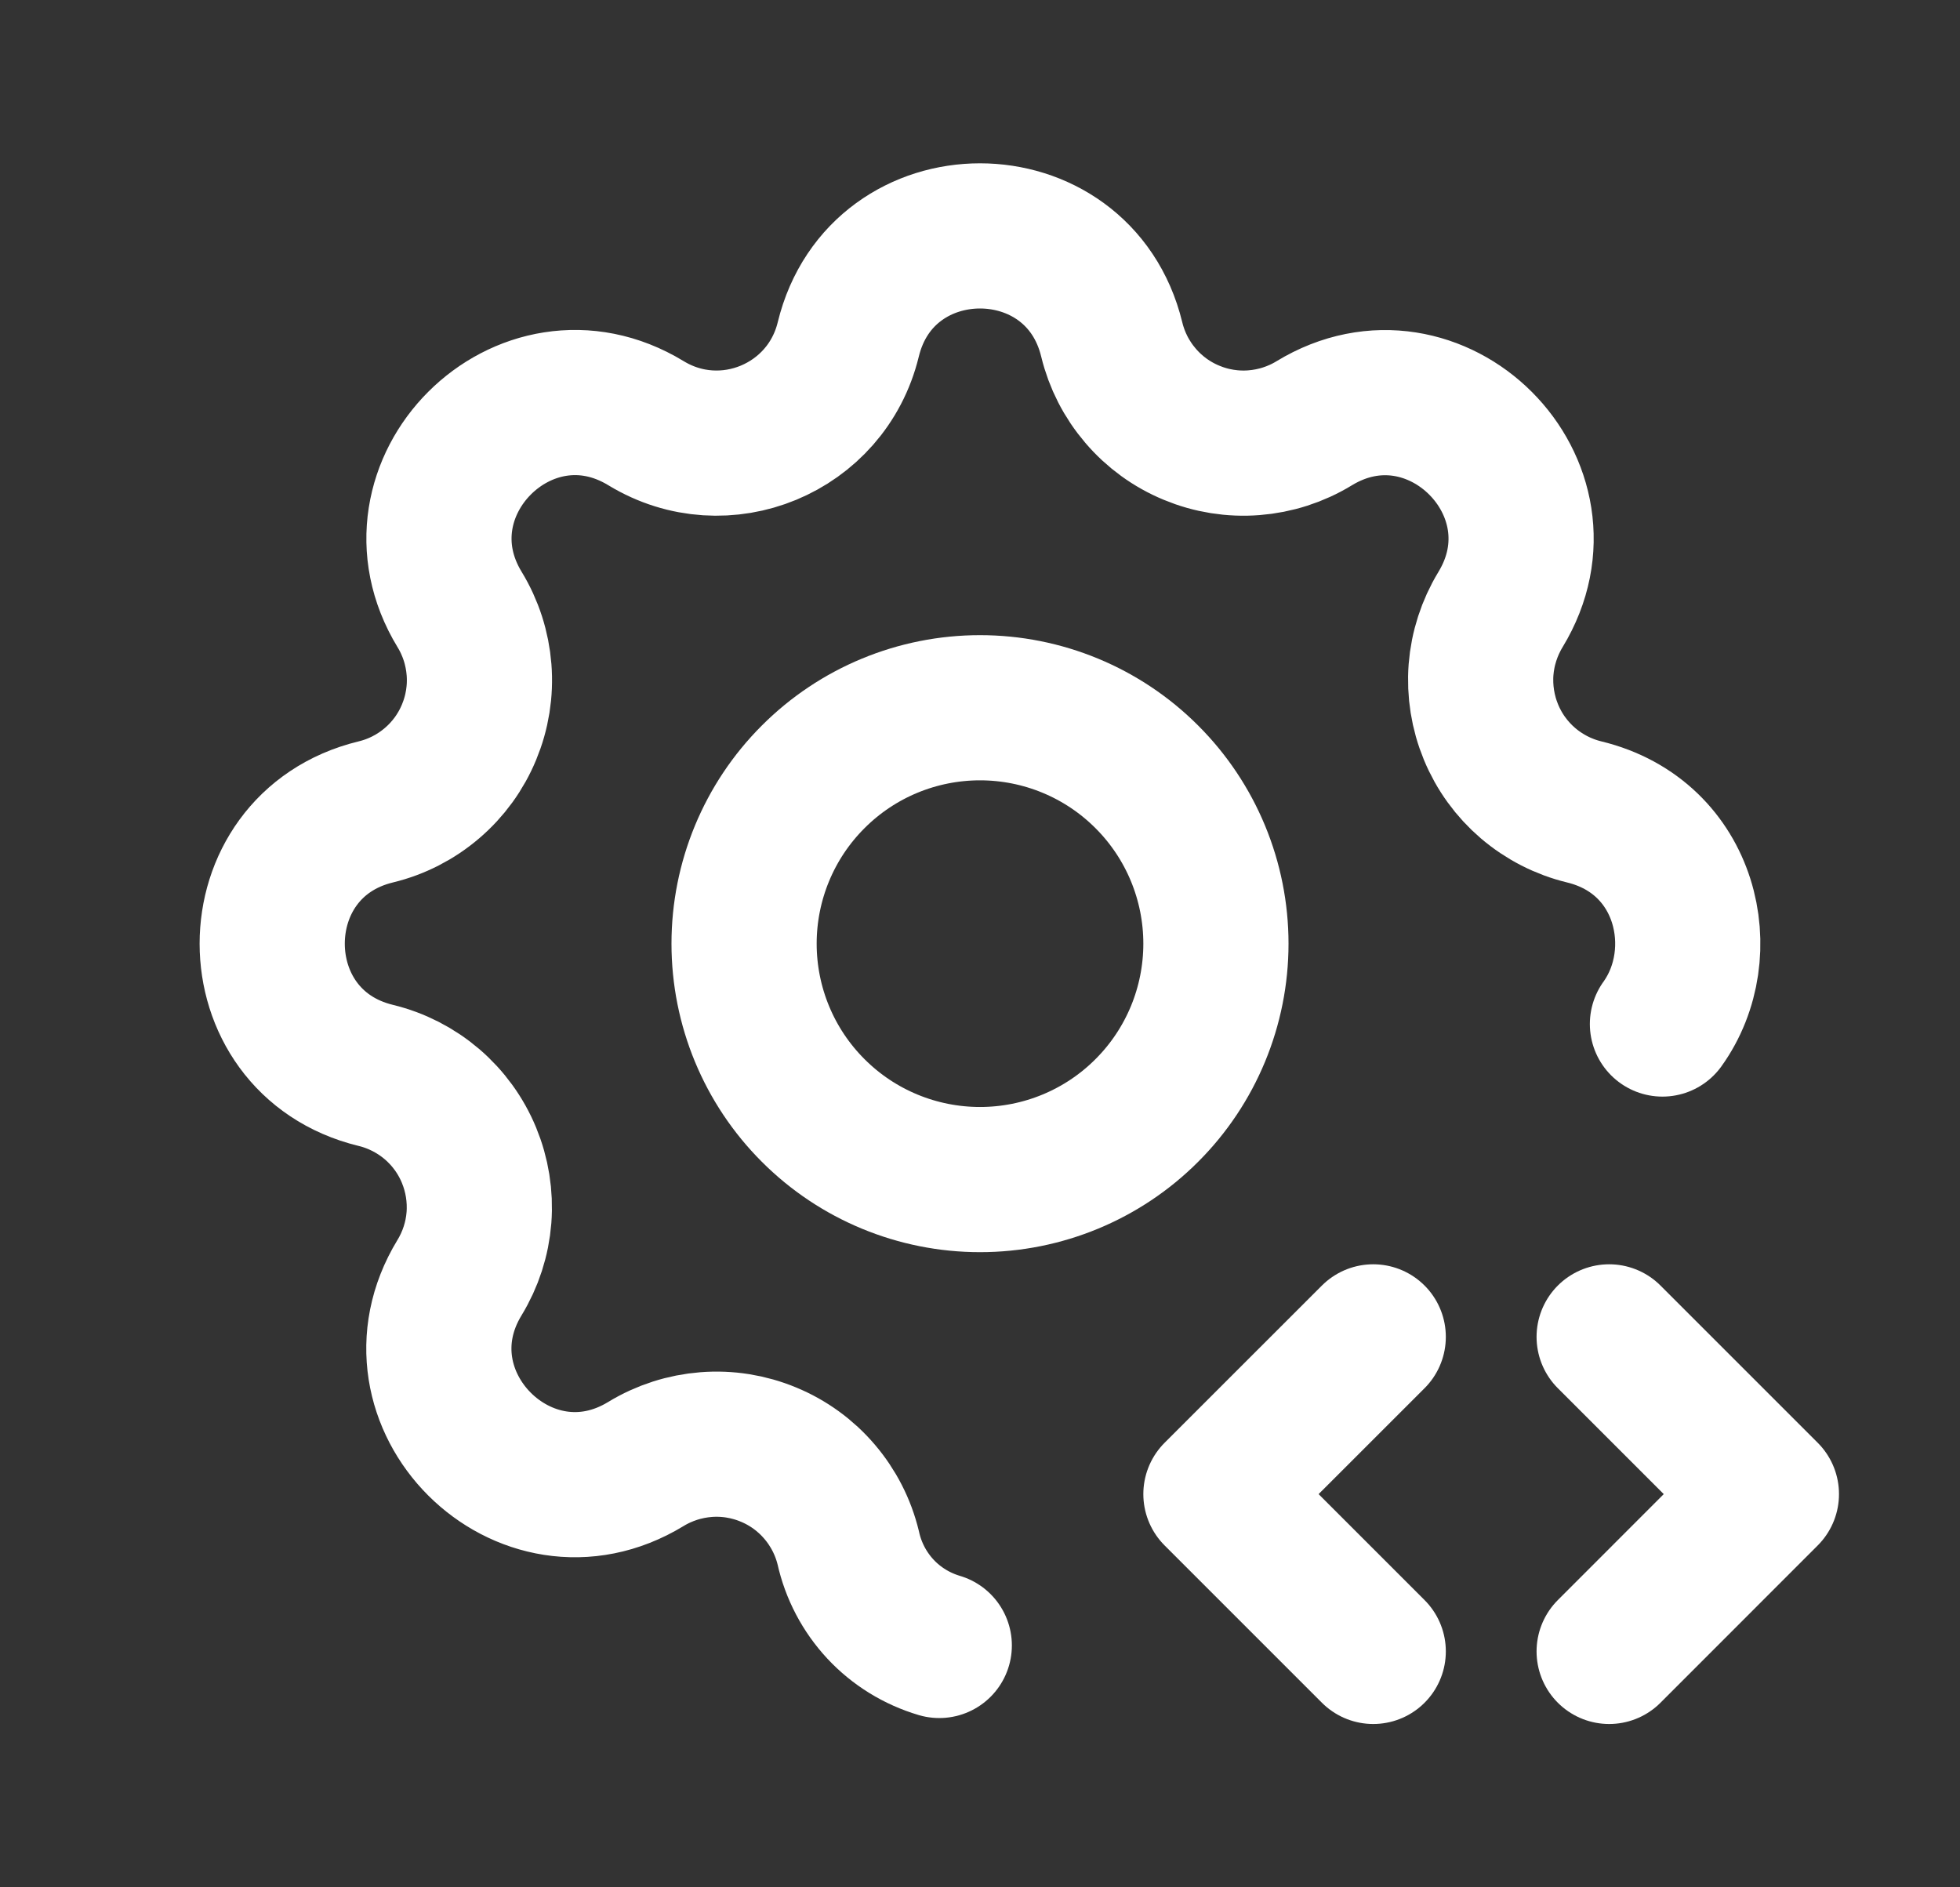 <svg class="asowp-w-6 asowp-h-6" viewBox="0 0 27 26" fill="none" xmlns="http://www.w3.org/2000/svg">
<rect x="0" y="0" width="27" height="26" fill="#333333" stroke="none"/>
<g id="tabler:settings-code">
<g id="Group">
<path id="Vector" d="M12.939 22.668C12.629 22.576 12.349 22.404 12.128 22.167C11.908 21.93 11.755 21.639 11.685 21.323C11.616 21.038 11.48 20.772 11.289 20.549C11.098 20.325 10.857 20.15 10.585 20.038C10.313 19.925 10.019 19.878 9.726 19.901C9.433 19.924 9.149 20.015 8.898 20.168C7.226 21.187 5.312 19.274 6.33 17.601C6.483 17.35 6.575 17.067 6.598 16.773C6.62 16.48 6.573 16.186 6.461 15.915C6.349 15.643 6.174 15.402 5.951 15.211C5.727 15.02 5.462 14.884 5.177 14.815C3.274 14.353 3.274 11.647 5.177 11.185C5.463 11.116 5.728 10.98 5.951 10.789C6.175 10.598 6.35 10.357 6.462 10.085C6.575 9.813 6.622 9.519 6.599 9.226C6.576 8.933 6.485 8.649 6.332 8.398C5.313 6.726 7.226 4.812 8.899 5.83C9.982 6.489 11.386 5.906 11.685 4.677C12.147 2.774 14.853 2.774 15.315 4.677C15.384 4.963 15.52 5.228 15.711 5.451C15.902 5.675 16.143 5.85 16.415 5.962C16.686 6.075 16.981 6.122 17.274 6.099C17.567 6.076 17.851 5.985 18.102 5.832C19.774 4.813 21.688 6.726 20.669 8.399C20.517 8.65 20.425 8.934 20.402 9.226C20.38 9.519 20.427 9.814 20.539 10.085C20.651 10.357 20.826 10.598 21.049 10.789C21.273 10.98 21.538 11.116 21.823 11.185C23.245 11.53 23.604 13.129 22.901 14.107" stroke="white" stroke-width="2" stroke-linecap="round" stroke-linejoin="round"/>
<path id="Vector_2" d="M22.167 22.75L24.333 20.583L22.167 18.417M18.917 18.417L16.75 20.583L18.917 22.75M10.25 13C10.25 13.862 10.592 14.689 11.202 15.298C11.811 15.908 12.638 16.25 13.5 16.25C14.362 16.25 15.189 15.908 15.798 15.298C16.408 14.689 16.75 13.862 16.75 13C16.75 12.138 16.408 11.311 15.798 10.702C15.189 10.092 14.362 9.75 13.5 9.75C12.638 9.75 11.811 10.092 11.202 10.702C10.592 11.311 10.25 12.138 10.25 13Z" stroke="white" stroke-width="2" stroke-linecap="round" stroke-linejoin="round"/>
</g>
</g>
</svg>
